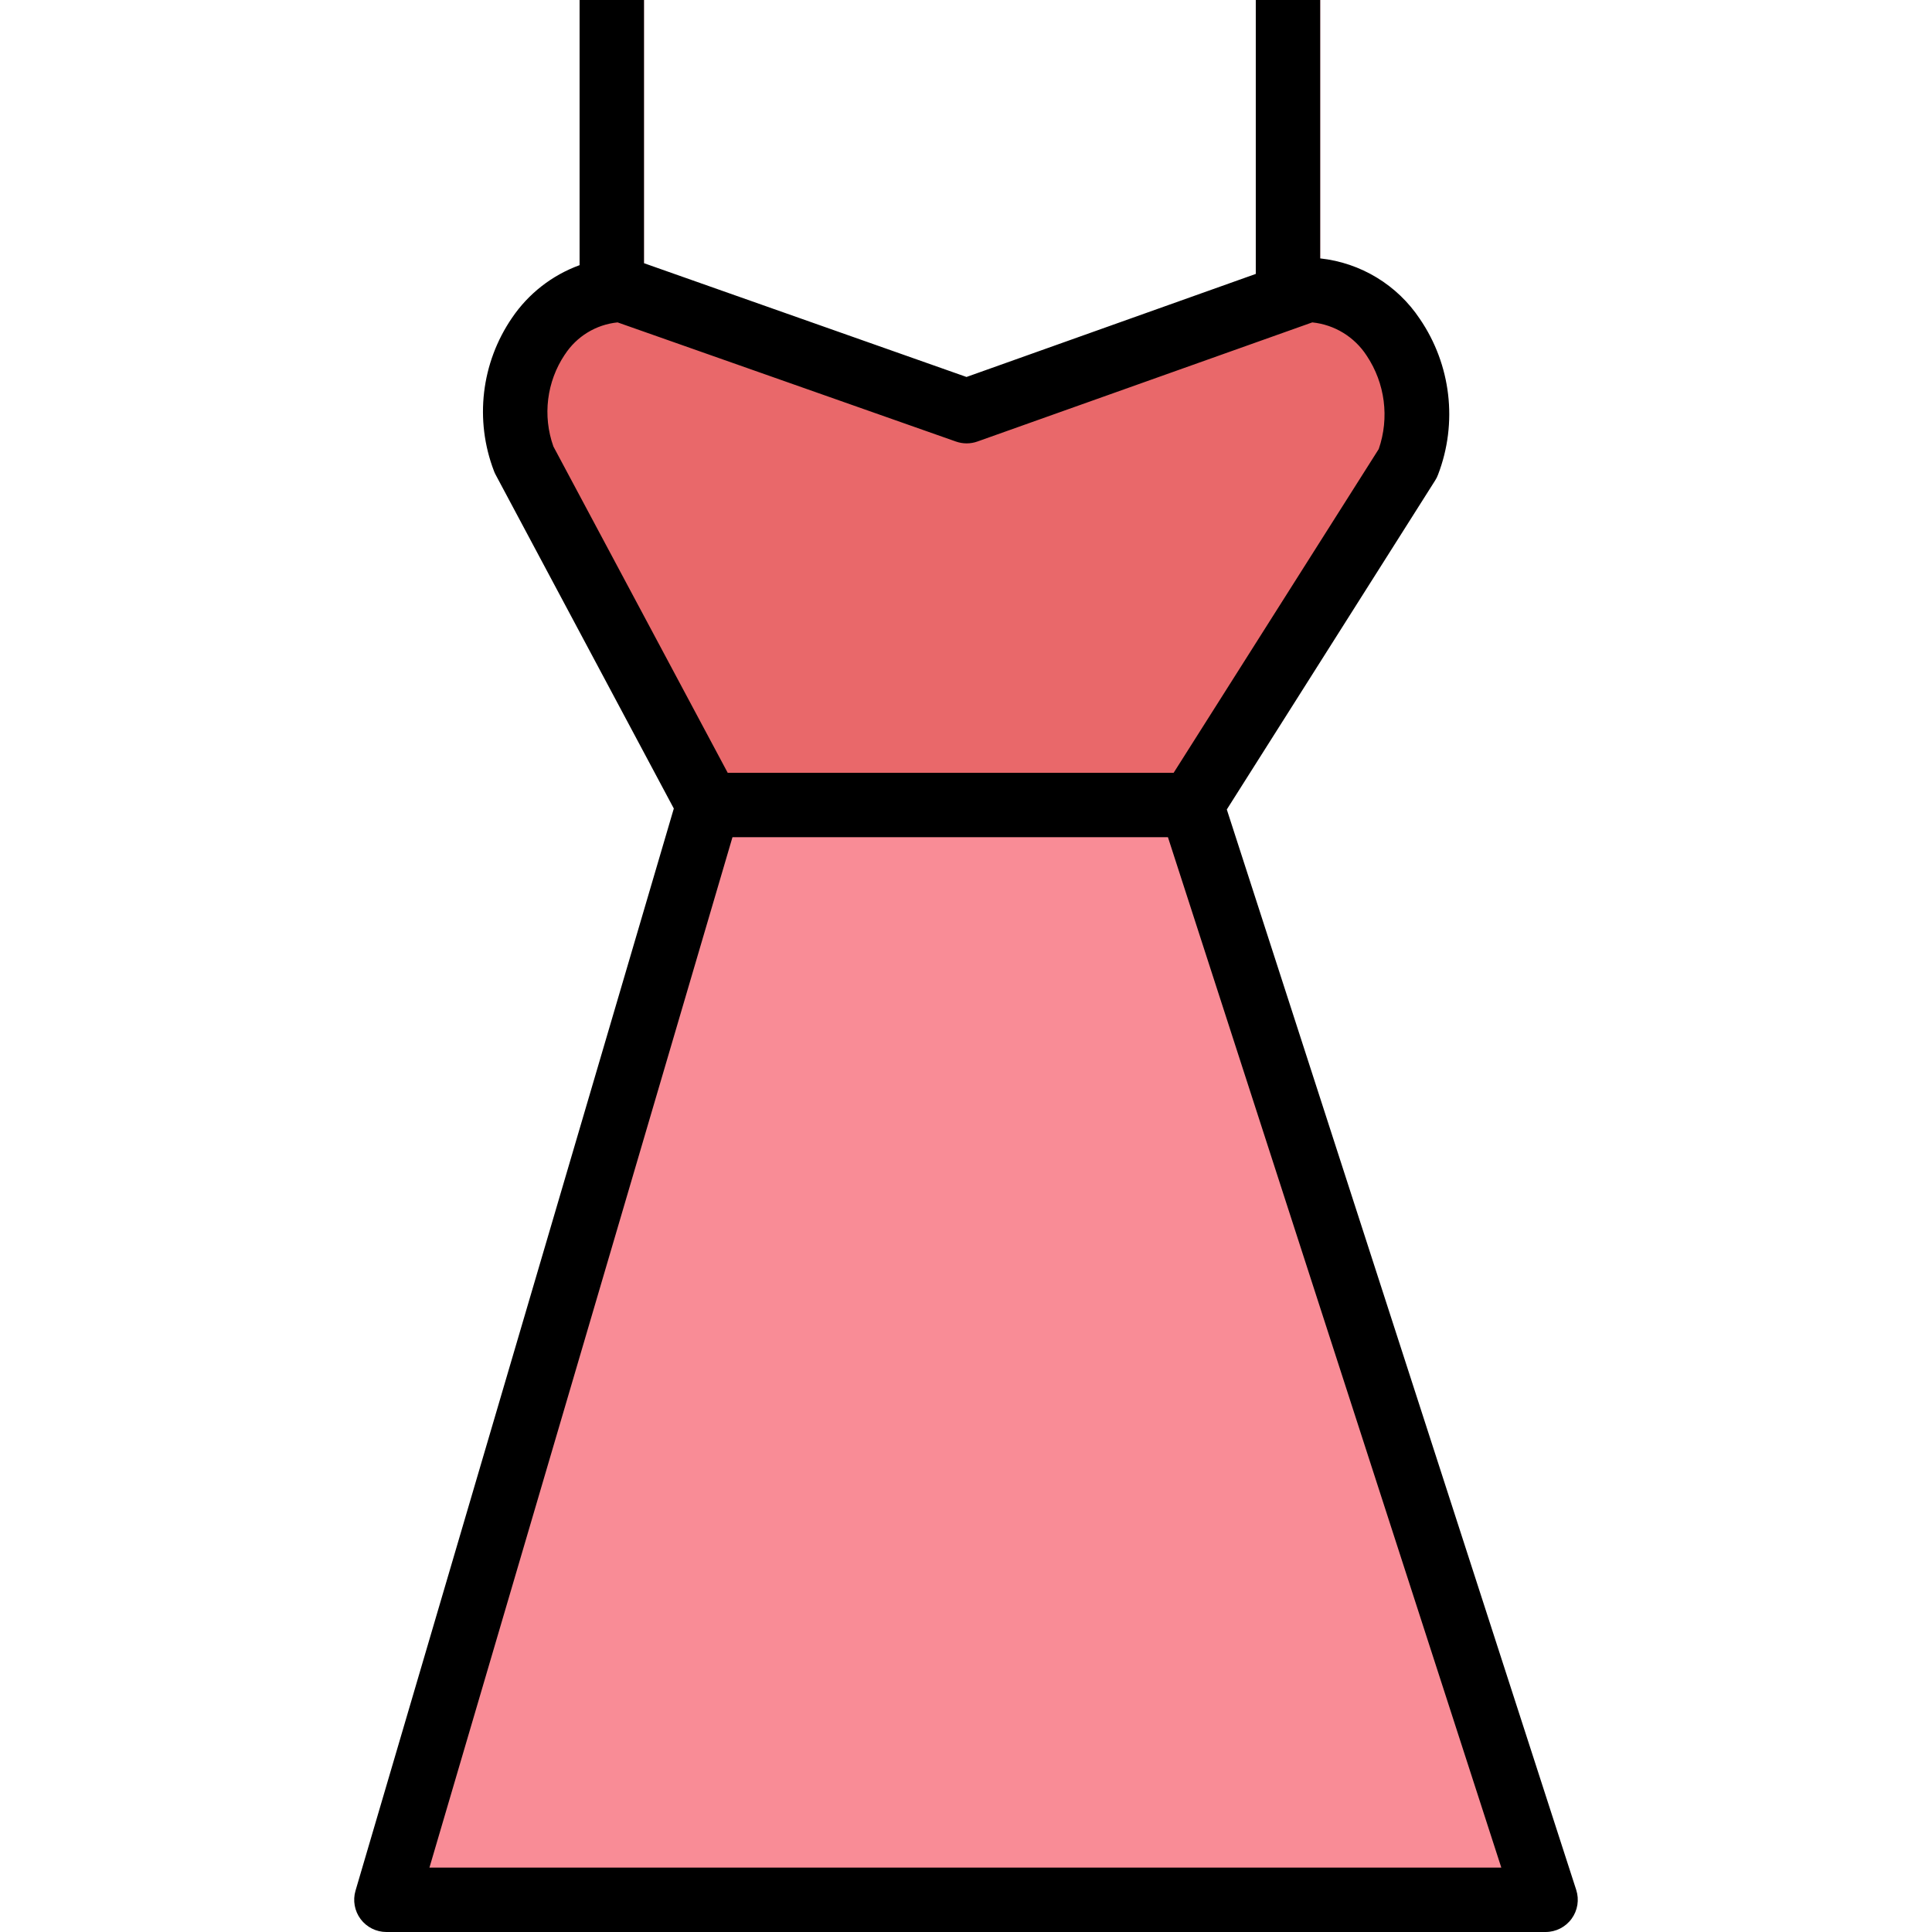 <svg height="480pt" viewBox="-88 0 480 480" width="480pt" xmlns="http://www.w3.org/2000/svg"><g fill="#f98c96"><path d="m55.996 0h16v96h-16zm0 0"/><path d="m223.996 0h16v96h-16zm0 0"/><path d="m295.996 472h-288l80-272h120zm0 0"/></g><path d="m207.996 200h-120l-45.816-85.785c-7.535-20 5.363-42.215 24.488-42.215l85.473 30.121 84.656-30.121c19.52 0 32.688 22.688 24.992 43.09zm0 0" fill="#e9686a"/><path d="m1.598 476.801c1.512 2.012 3.883 3.199 6.398 3.199h288c2.559 0 4.965-1.227 6.469-3.297 1.504-2.066 1.93-4.734 1.141-7.168l-86.809-268.422 51.762-81.746c.297-.457.539-.949.727-1.465 4.93-12.859 3.23-27.316-4.543-38.688-5.613-8.426-14.676-13.93-24.746-15.016v-64.199h-16v68.055l-71.871 25.602-80.129-28.266v-65.391h-16v65.879c-6.84 2.492-12.719 7.078-16.797 13.105-7.652 11.18-9.324 25.398-4.473 38.047.117.324.262.641.43.945l44.25 82.902-79.082 268.863c-.711 2.422-.238 5.039 1.273 7.059zm50.734-388.703c2.93-4.52 7.75-7.461 13.105-8l84.055 29.598c1.727.613 3.609.613 5.336 0l83.203-29.598c5.527.562 10.5 3.605 13.52 8.27 4.57 6.84 5.68 15.426 2.992 23.199l-50.953 80.434h-110.793l-43.305-81.07c-2.723-7.633-1.672-16.105 2.832-22.84zm41.648 119.902h108.191l82.824 256h-266.301zm0 0"/></svg>